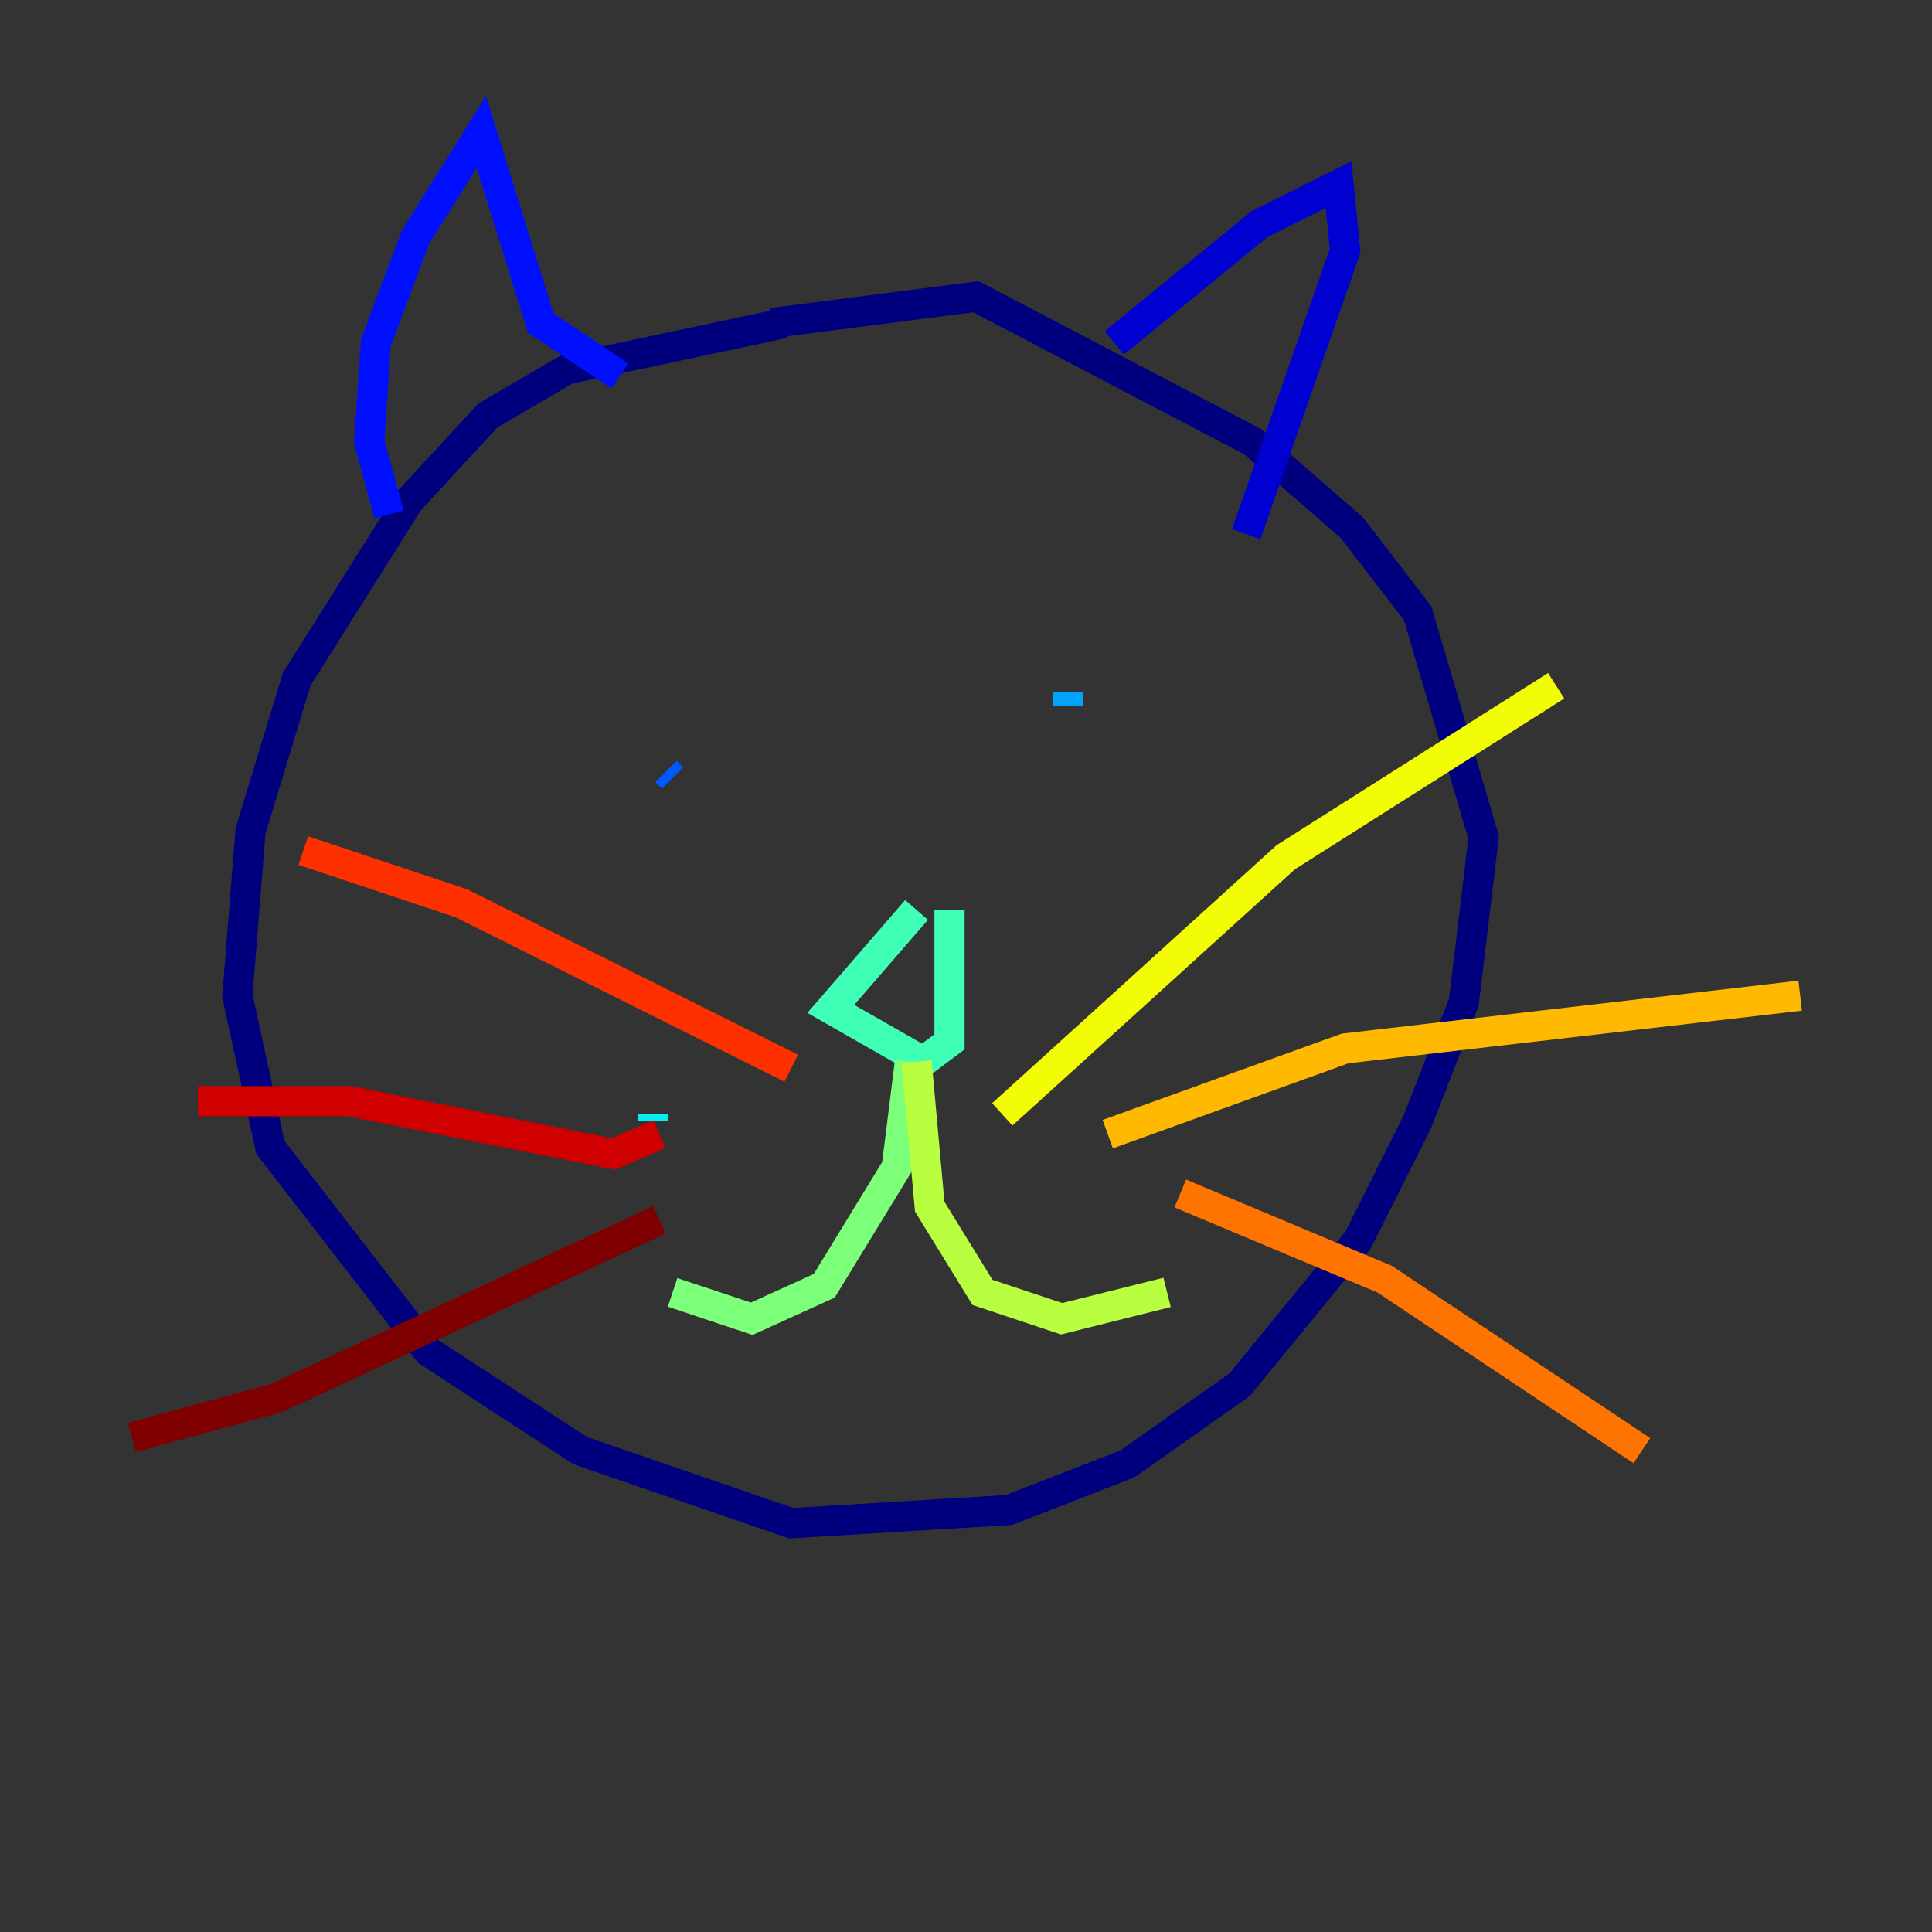 <?xml version="1.0" encoding="utf-8" ?>
<svg baseProfile="tiny" height="128" version="1.2" viewBox="0,0,128,128" width="128" xmlns="http://www.w3.org/2000/svg" xmlns:ev="http://www.w3.org/2001/xml-events" xmlns:xlink="http://www.w3.org/1999/xlink"><rect x="0" y="0" width="128" height="128" fill="#333333" stroke="none"/><defs /><polyline fill="none" points="51.986,21.406 37.57,24.464 32.328,27.522 27.085,33.201 19.659,44.997 16.601,55.044 15.727,65.966 17.911,76.014 28.396,89.556 38.444,96.109 52.423,100.915 66.84,100.041 74.703,96.983 82.13,91.741 89.993,82.13 93.925,74.266 96.983,66.403 98.293,55.481 93.925,40.628 89.556,34.949 83.003,29.27 64.655,19.659 51.113,21.406" stroke="#00007f" stroke-width="2" /><polyline fill="none" points="73.829,22.717 83.44,14.853 88.683,12.232 89.12,16.601 82.567,35.386" stroke="#0000d1" stroke-width="2" /><polyline fill="none" points="41.065,24.901 35.822,21.406 31.891,8.737 27.522,15.727 24.901,22.717 24.464,29.27 25.775,34.075" stroke="#0010ff" stroke-width="2" /><polyline fill="none" points="44.123,51.113 44.56,51.55" stroke="#0058ff" stroke-width="2" /><polyline fill="none" points="70.771,45.87 70.771,46.744" stroke="#00a4ff" stroke-width="2" /><polyline fill="none" points="43.249,73.829 43.249,74.266" stroke="#05ecf1" stroke-width="2" /><polyline fill="none" points="60.724,60.287 55.044,66.84 61.16,70.335 62.908,69.024 62.908,60.287" stroke="#3fffb7" stroke-width="2" /><polyline fill="none" points="60.287,70.335 59.413,77.324 54.608,85.188 49.802,87.372 44.56,85.625" stroke="#7cff79" stroke-width="2" /><polyline fill="none" points="60.724,70.335 61.597,79.945 65.092,85.625 70.335,87.372 77.324,85.625" stroke="#b7ff3f" stroke-width="2" /><polyline fill="none" points="66.403,73.829 85.188,56.792 103.099,45.433" stroke="#f1fc05" stroke-width="2" /><polyline fill="none" points="73.392,75.14 89.12,69.461 119.263,65.966" stroke="#ffb900" stroke-width="2" /><polyline fill="none" points="78.198,79.072 91.741,84.751 108.778,96.109" stroke="#ff7300" stroke-width="2" /><polyline fill="none" points="52.423,70.771 30.58,59.85 20.096,56.355" stroke="#ff3000" stroke-width="2" /><polyline fill="none" points="43.686,75.14 40.628,76.451 23.154,72.956 13.106,72.956" stroke="#d10000" stroke-width="2" /><polyline fill="none" points="43.686,80.819 18.348,92.614 8.737,95.236" stroke="#7f0000" stroke-width="2" /></svg>